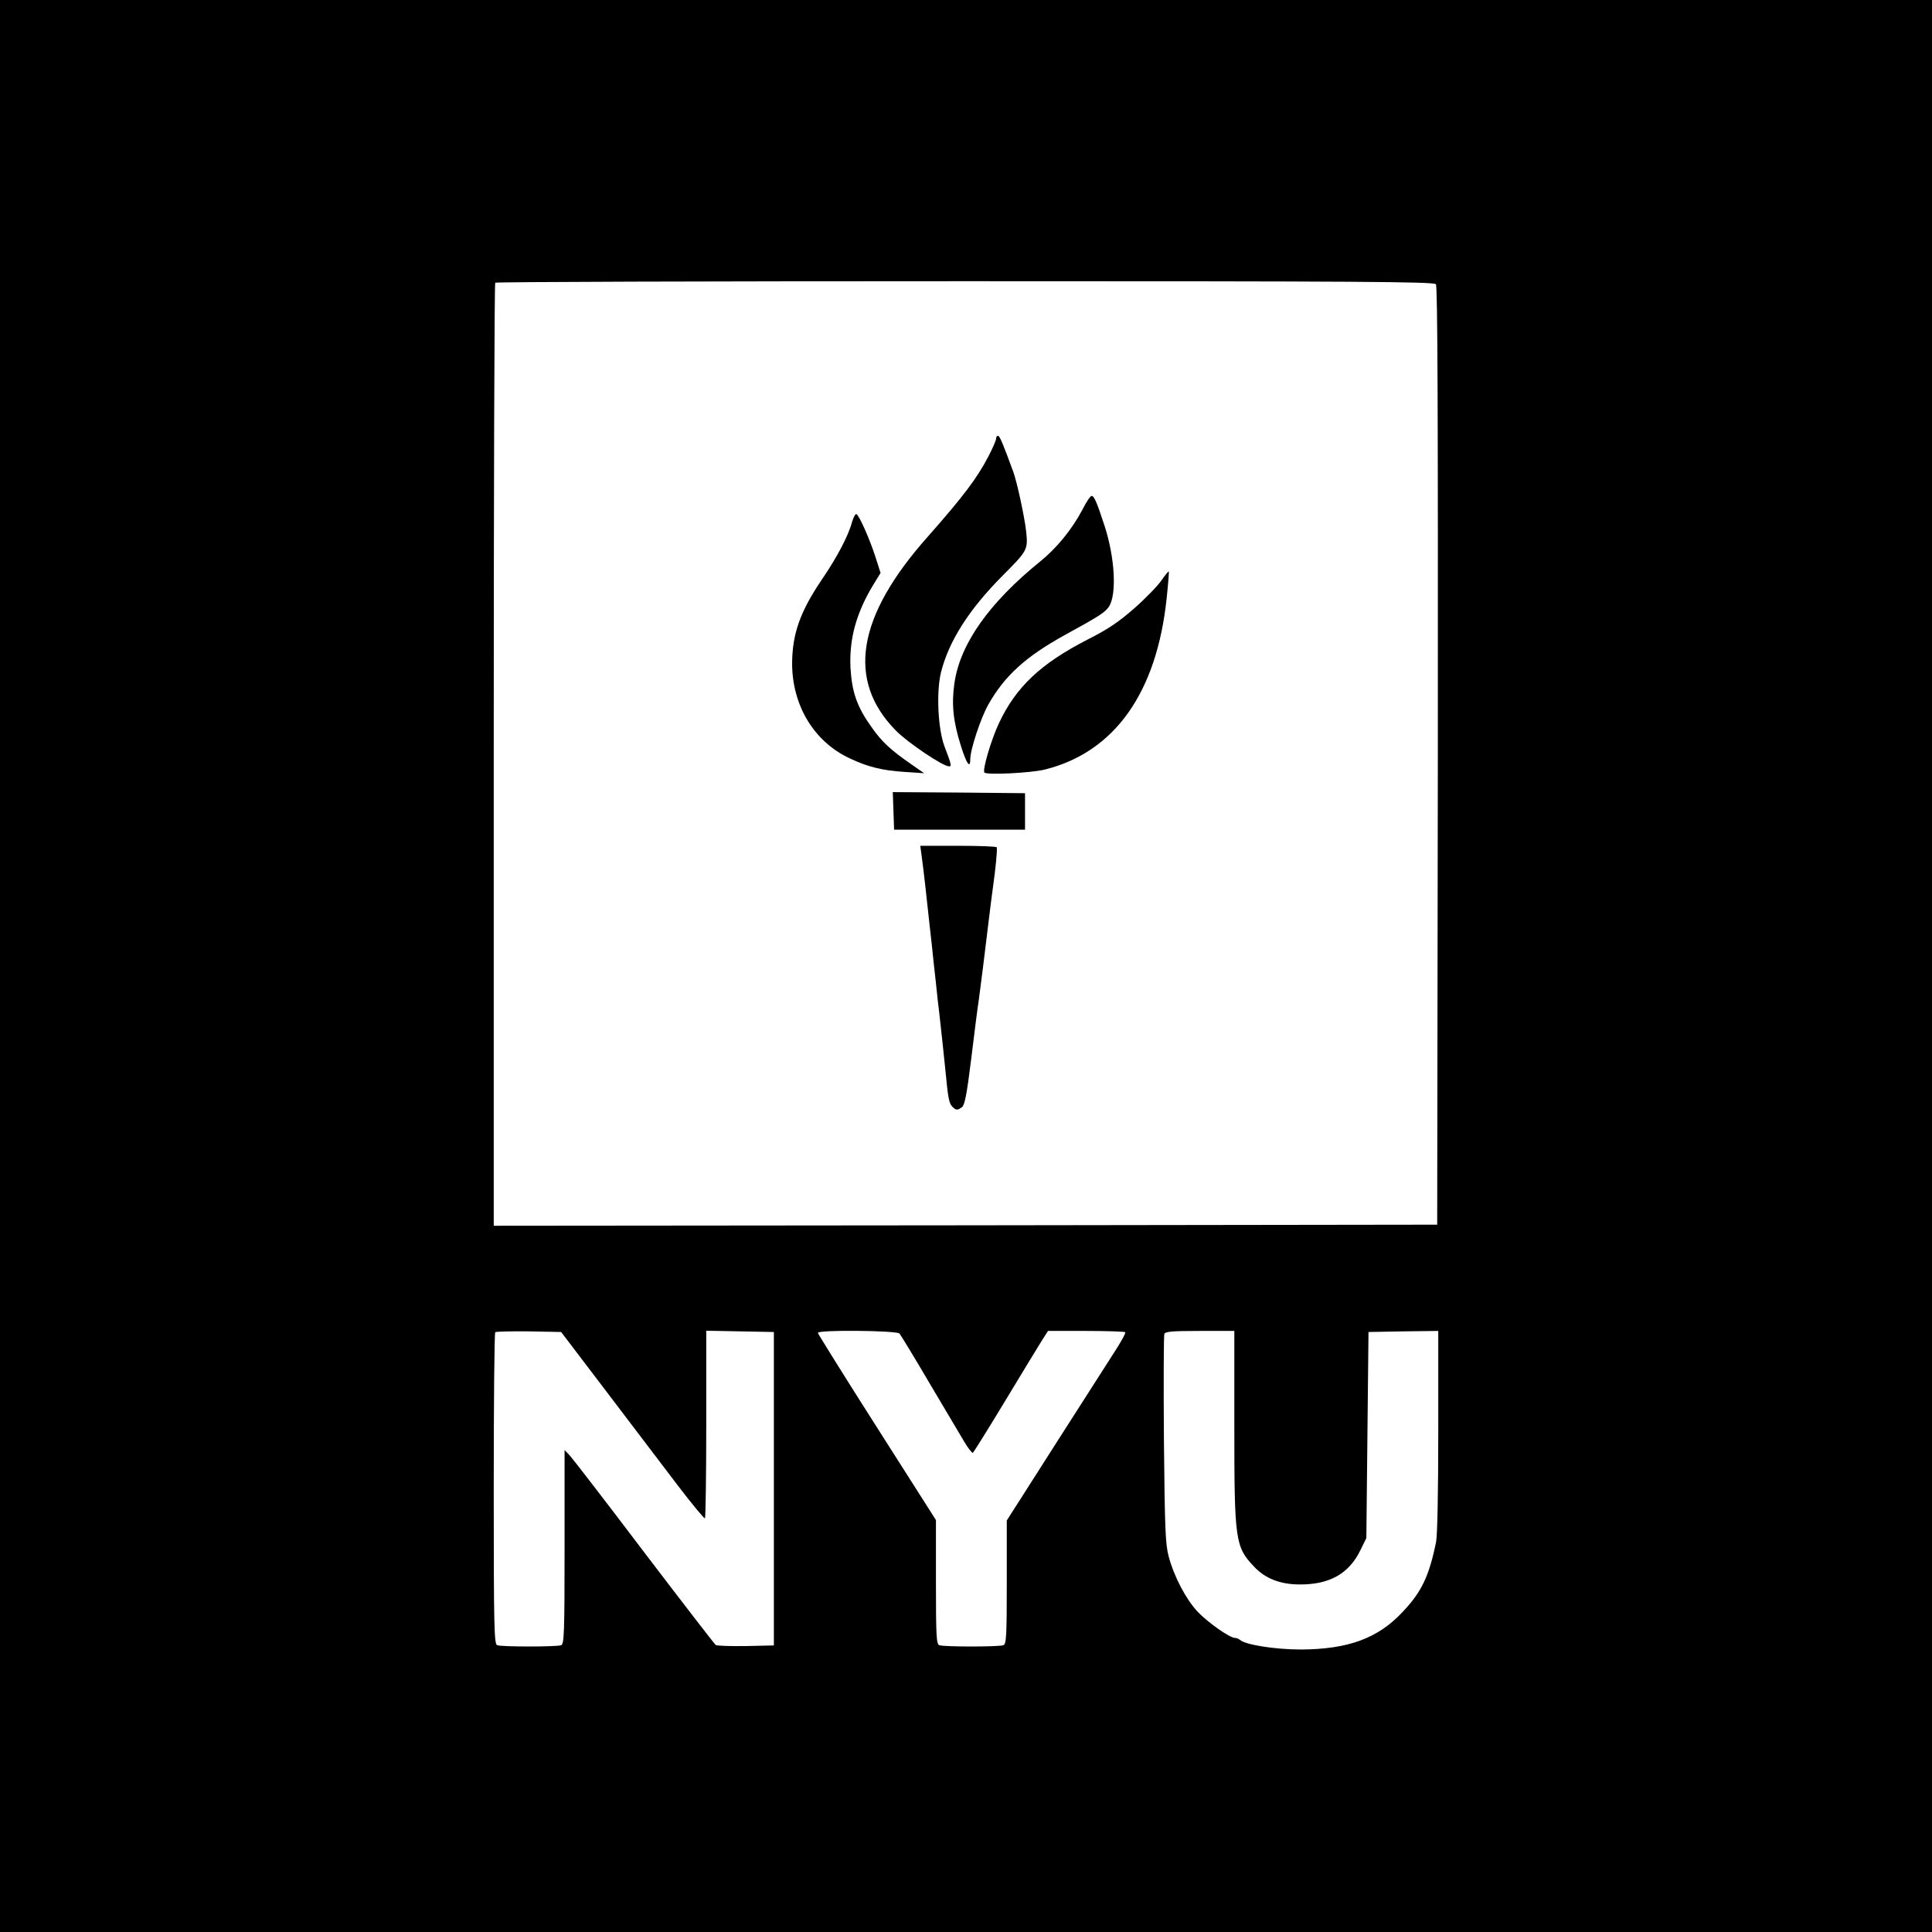 <?xml version="1.0" standalone="no"?>
<!DOCTYPE svg PUBLIC "-//W3C//DTD SVG 20010904//EN"
 "http://www.w3.org/TR/2001/REC-SVG-20010904/DTD/svg10.dtd">
<svg version="1.0" xmlns="http://www.w3.org/2000/svg"
 width="900pt" height="900pt" viewBox="0 0 900 900"
 preserveAspectRatio="xMidYMid meet">

<g transform="translate(0,900) scale(0.1,-0.1)"
fill="#000000" stroke="none">
<path d="M0 4500 l0 -4500 4500 0 4500 0 0 4500 0 4500 -4500 0 -4500 0 0
-4500z m6689 3176 c8 -10 10 -591 9 -2197 l-3 -2184 -2197 -3 -2198 -2 0 2193
c0 1207 3 2197 7 2200 3 4 988 7 2188 7 1824 0 2184 -2 2194 -14z m-3862
-5161 c117 -154 267 -351 332 -437 66 -86 122 -154 125 -151 3 4 6 201 6 440
l0 434 158 -3 157 -3 0 -730 0 -730 -130 -3 c-71 -1 -135 1 -141 5 -6 5 -156
199 -334 433 -177 234 -333 436 -346 450 l-24 25 0 -452 c0 -402 -2 -452 -16
-457 -20 -8 -278 -8 -298 0 -14 6 -16 79 -16 728 0 398 3 726 7 730 4 3 74 5
157 4 l150 -3 213 -280z m1363 273 c6 -7 70 -112 141 -233 72 -121 145 -244
162 -273 17 -29 35 -51 39 -50 3 2 70 109 148 238 78 129 155 256 172 283 l30
47 177 0 c98 0 180 -3 183 -6 3 -3 -17 -40 -44 -82 -27 -42 -153 -239 -279
-436 l-229 -359 0 -288 c0 -252 -2 -288 -16 -293 -20 -8 -278 -8 -298 0 -14 5
-16 41 -16 294 l0 289 -275 432 c-151 237 -275 436 -275 440 0 15 367 11 380
-3z m1560 -434 c0 -529 4 -560 92 -652 51 -55 122 -83 212 -83 139 -1 230 50
283 159 l28 57 5 480 5 480 163 3 162 2 0 -464 c0 -282 -4 -486 -10 -518 -32
-158 -67 -234 -157 -328 -114 -122 -253 -173 -473 -174 -121 0 -259 22 -284
45 -6 5 -16 9 -23 9 -24 0 -124 70 -173 121 -54 57 -110 162 -136 259 -15 57
-18 125 -22 543 -2 263 -1 485 2 493 4 11 35 14 166 14 l160 0 0 -446z"/>
<path d="M4640 6956 c0 -8 -16 -44 -35 -81 -53 -102 -117 -187 -283 -375 -331
-372 -379 -669 -149 -903 57 -58 220 -167 248 -167 13 0 11 9 -22 95 -30 83
-38 254 -15 345 37 145 130 291 288 450 116 116 117 120 108 206 -8 70 -42
226 -59 274 -48 131 -64 170 -72 170 -5 0 -9 -6 -9 -14z"/>
<path d="M5043 6627 c-49 -93 -120 -180 -198 -243 -238 -193 -373 -384 -399
-567 -14 -98 -6 -178 31 -294 26 -82 43 -106 43 -59 0 45 49 192 84 254 76
134 173 222 353 322 168 92 190 107 209 134 37 58 28 228 -21 378 -35 107 -48
138 -60 138 -5 0 -25 -28 -42 -63z"/>
<path d="M3969 6568 c-16 -62 -70 -165 -142 -270 -100 -148 -136 -251 -137
-388 0 -196 102 -365 267 -442 86 -41 152 -57 258 -64 l90 -6 -56 39 c-100 69
-141 107 -190 177 -67 94 -90 161 -97 273 -7 137 27 259 108 392 l32 52 -23
72 c-26 82 -75 193 -89 202 -5 3 -14 -14 -21 -37z"/>
<path d="M5411 6297 c-17 -25 -73 -83 -125 -129 -73 -64 -122 -98 -221 -148
-218 -112 -333 -221 -412 -390 -36 -77 -78 -219 -67 -229 12 -12 215 -2 281
14 325 81 522 358 568 800 7 66 11 121 10 123 -2 2 -17 -17 -34 -41z"/>
<path d="M4162 5223 l3 -88 305 0 305 0 0 85 0 85 -308 3 -308 2 3 -87z"/>
<path d="M4294 5008 c7 -51 21 -171 31 -268 3 -25 9 -86 15 -135 5 -50 14
-133 20 -185 5 -52 12 -113 15 -135 7 -59 23 -211 30 -280 11 -117 16 -145 31
-160 18 -18 24 -18 46 -2 12 10 22 60 42 222 14 116 30 242 36 280 11 81 23
178 45 360 9 72 18 146 21 165 12 84 21 176 17 183 -2 4 -83 7 -180 7 l-176 0
7 -52z"/>
</g>
</svg>
